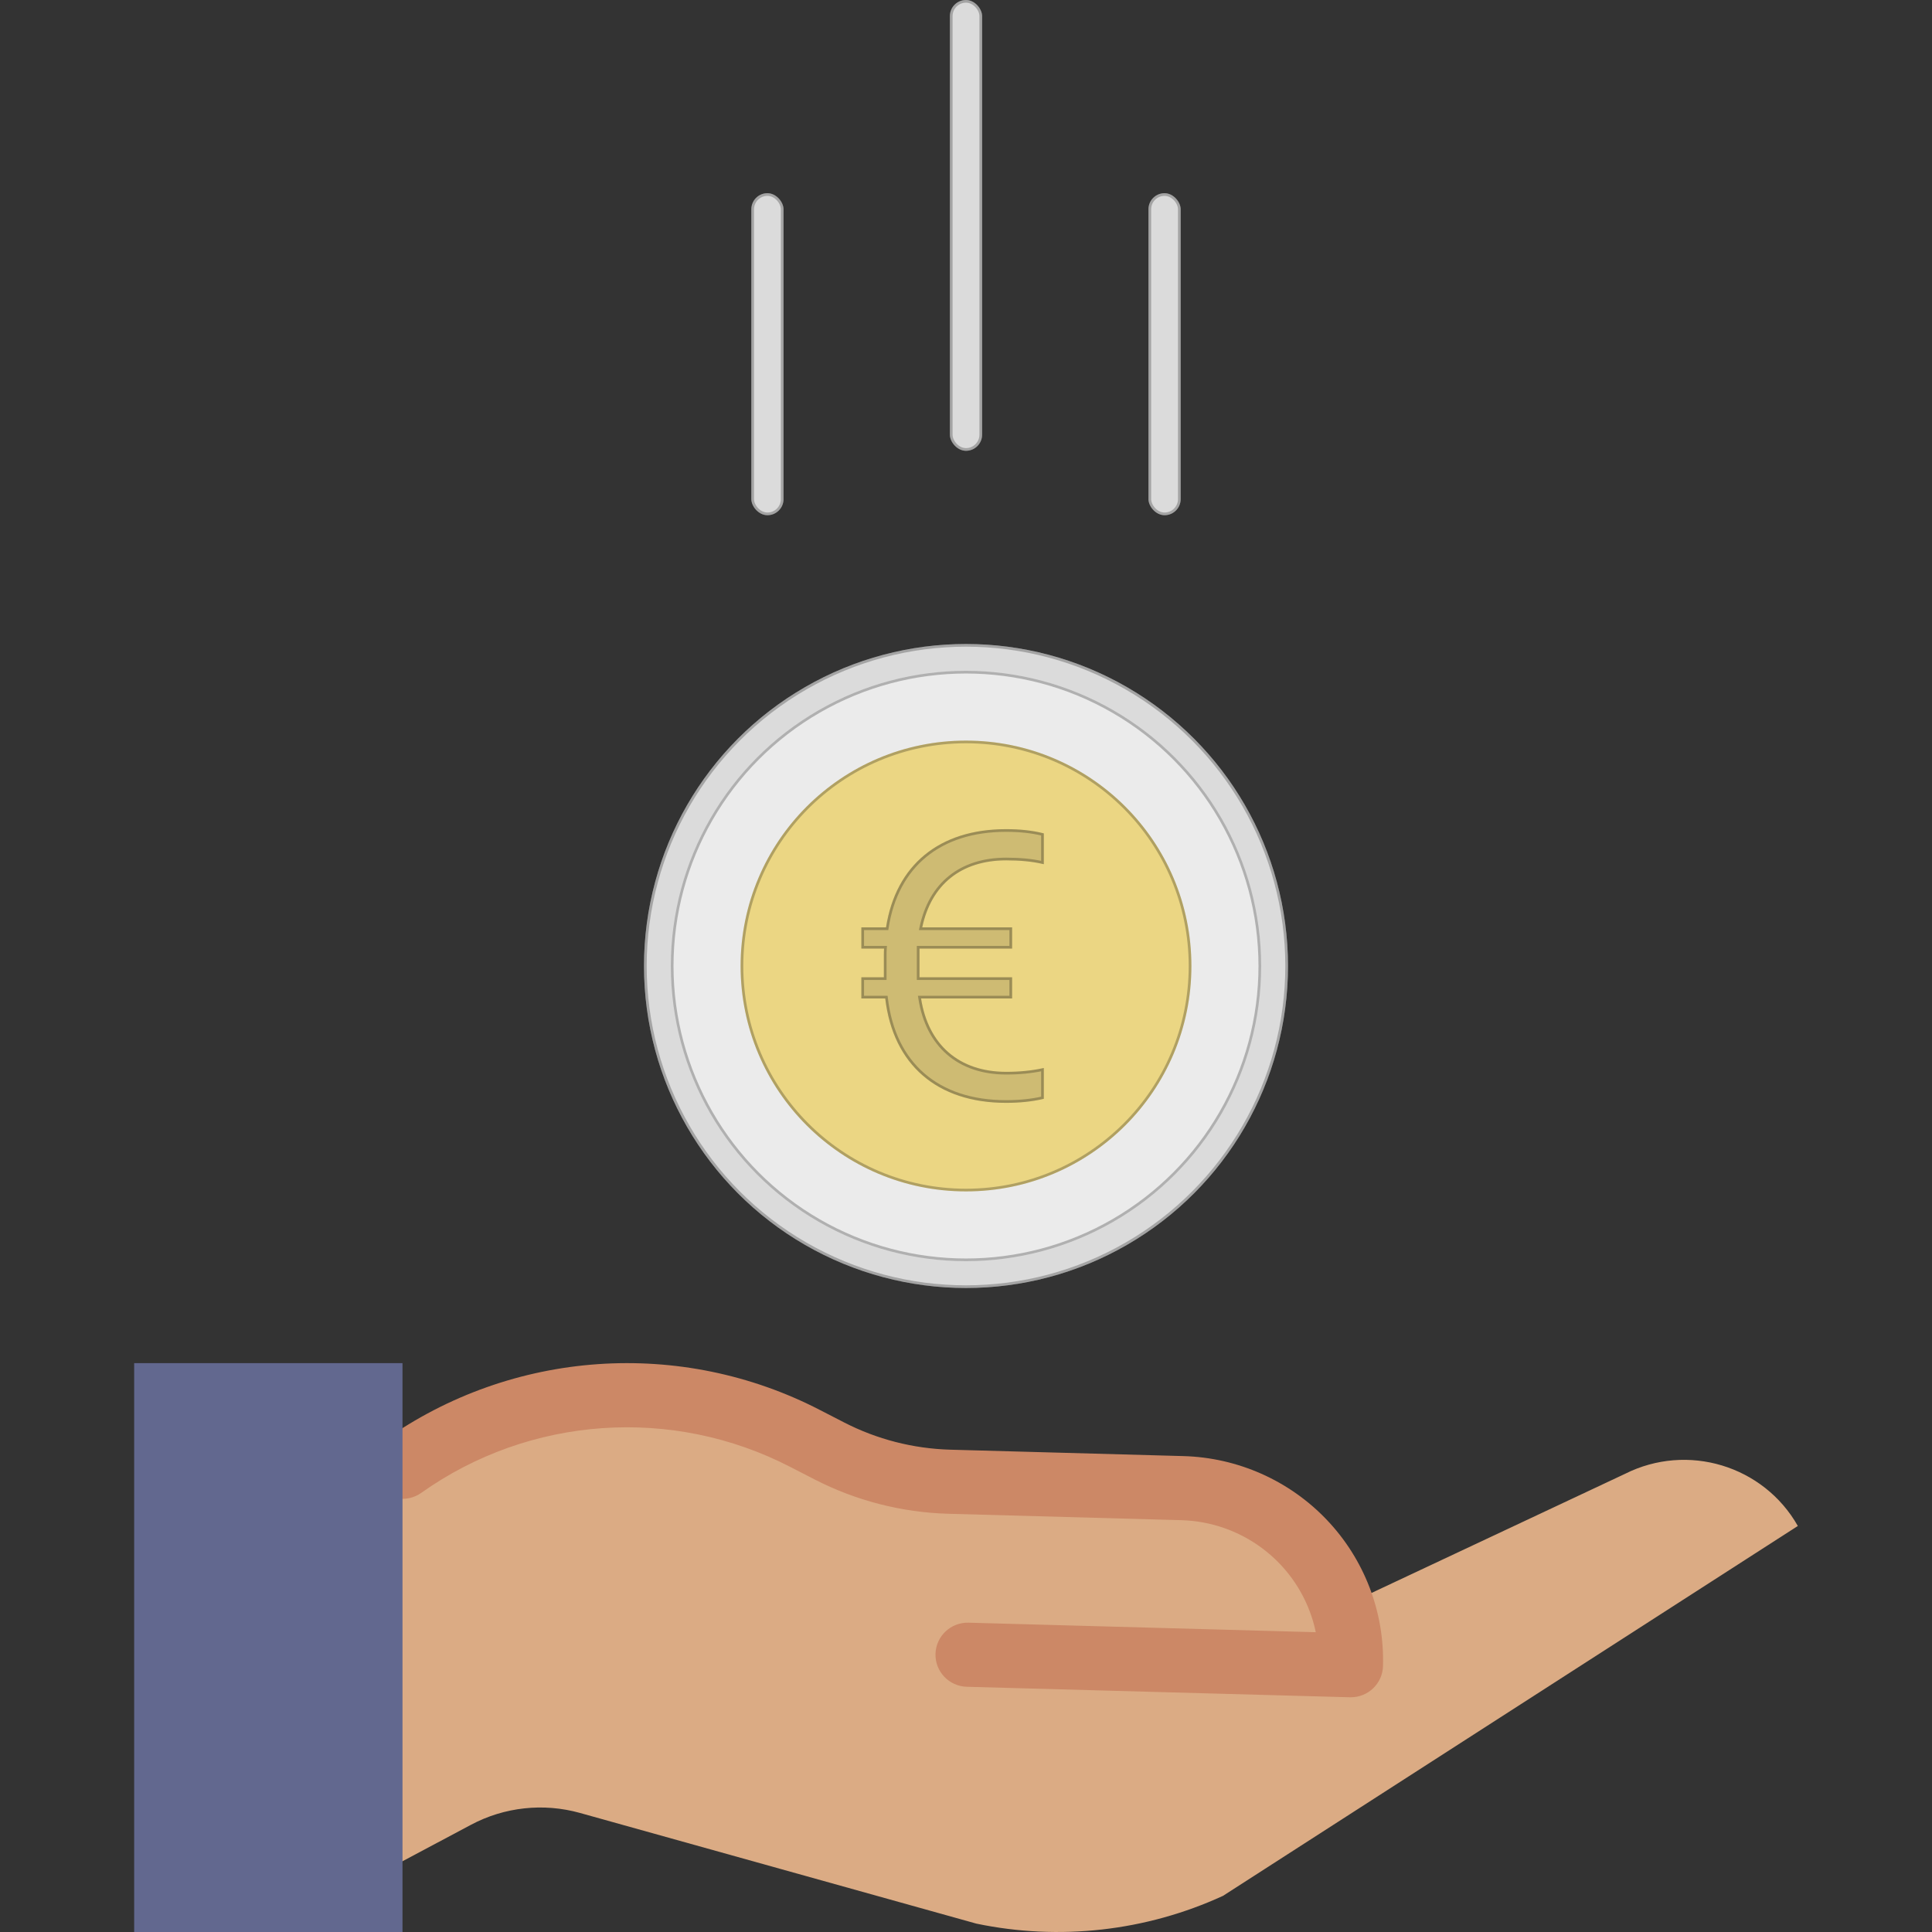 <svg width="720" height="720" viewBox="0 0 720 720" fill="none" xmlns="http://www.w3.org/2000/svg">
<rect x="0" y="0" width="720" height="720" fill="#333333" stroke="none"/>
<g id="Icon-Funding-2Euro">
<g id="Hand">
<path id="Vector" d="M500.213 598.772L605.606 549.254C628.848 537.581 657.197 546.139 670 568.681L455.776 706.528C427.051 719.712 394.819 723.341 363.86 716.877L216.112 675.626C202.518 671.834 187.968 673.415 175.517 680.048L144.622 696.494L148.78 546.594L150.012 546.623C194.161 515.418 252.144 511.381 300.234 536.169L309.078 540.725C322.907 547.849 338.173 551.775 353.743 552.195L440.599 554.581C467.852 555.322 491.709 573.004 500.213 598.772V598.772Z" fill="#DBAB84"/>
<path id="Vector_2" d="M503.399 632.526H503.07L360.307 628.612C353.674 628.431 348.449 622.936 348.631 616.343C348.813 609.745 354.337 604.547 360.964 604.728L490.35 608.275C489.951 606.327 489.435 604.407 488.807 602.517C481.864 581.55 462.458 567.159 440.272 566.528L353.41 564.137C336.039 563.647 318.997 559.265 303.555 551.331L294.717 546.781C250.644 523.93 197.411 527.634 156.968 556.366C151.561 560.187 144.06 558.921 140.219 553.542C136.378 548.164 137.65 540.702 143.057 536.881C190.825 502.952 253.706 498.576 305.76 525.563L314.604 530.114C326.826 536.397 340.315 539.856 354.067 540.253L440.928 542.639C461.244 543.182 480.509 551.734 494.479 566.418C508.448 581.095 515.978 600.703 515.404 620.905C515.228 627.381 509.903 632.532 503.393 632.526H503.399Z" fill="#CC8866"/>
<rect id="Vector_3" x="50" y="508" width="100" height="212" fill="#62688F"/>
</g>
<g id="Coin-2Euro">
<g id="Ellipse">
<circle cx="360" cy="360" r="120" fill="#DBDBDB"/>
<circle cx="360" cy="360" r="119.5" stroke="black" stroke-opacity="0.25"/>
</g>
<g id="Ellipse_2">
<circle cx="360" cy="360" r="110" fill="#EBEBEB"/>
<circle cx="360" cy="360" r="109.5" stroke="black" stroke-opacity="0.25"/>
</g>
<g id="Ellipse_3">
<circle cx="360" cy="360" r="84" fill="#EBD683"/>
<circle cx="360" cy="360" r="83.5" stroke="black" stroke-opacity="0.25"/>
</g>
<g id="&#226;&#130;&#172;">
<path d="M321 372.095H329.901C332.82 396.787 349.236 411 374.918 411C380.172 411 384.841 410.498 389 409.493V398.008C384.914 398.941 380.172 399.443 374.991 399.443C357.408 399.443 345.953 389.322 343.253 372.095H377.18V364.199H342.67C342.67 364.056 342.67 363.912 342.67 363.697V356.303C342.67 355.37 342.67 354.437 342.67 353.504H377.18V345.608H343.691C347.047 329.745 358.137 320.628 374.991 320.628C380.172 320.628 384.914 321.059 389 322.064V310.579C384.841 309.502 380.172 309 374.918 309C350.039 309 333.841 322.351 330.193 345.608H321V353.504H329.464C329.391 354.365 329.391 355.227 329.391 356.088V364.199H321V372.095Z" fill="black" fill-opacity="0.125"/>
<path d="M329.464 353.004H321.5V346.108H330.193H330.621L330.687 345.686C332.495 334.158 337.406 325.124 344.911 318.969C352.419 312.813 362.568 309.5 374.918 309.5C379.983 309.5 384.486 309.97 388.5 310.968V321.432C384.507 320.519 379.939 320.128 374.991 320.128C366.473 320.128 359.37 322.434 353.966 326.78C348.562 331.126 344.899 337.481 343.202 345.505L343.074 346.108H343.691H376.68V353.004H342.67H342.17V353.504V353.509V353.515V353.52V353.526V353.531V353.537V353.542V353.548V353.553V353.559V353.564V353.569V353.575V353.58V353.586V353.591V353.597V353.602V353.608V353.613V353.619V353.624V353.63V353.635V353.641V353.646V353.651V353.657V353.662V353.668V353.673V353.679V353.684V353.69V353.695V353.701V353.706V353.712V353.717V353.723V353.728V353.734V353.739V353.744V353.75V353.755V353.761V353.766V353.772V353.777V353.783V353.788V353.794V353.799V353.805V353.81V353.816V353.821V353.826V353.832V353.837V353.843V353.848V353.854V353.859V353.865V353.87V353.876V353.881V353.887V353.892V353.898V353.903V353.908V353.914V353.919V353.925V353.93V353.936V353.941V353.947V353.952V353.958V353.963V353.969V353.974V353.98V353.985V353.99V353.996V354.001V354.007V354.012V354.018V354.023V354.029V354.034V354.04V354.045V354.051V354.056V354.062V354.067V354.073V354.078V354.083V354.089V354.094V354.1V354.105V354.111V354.116V354.122V354.127V354.133V354.138V354.144V354.149V354.155V354.16V354.165V354.171V354.176V354.182V354.187V354.193V354.198V354.204V354.209V354.215V354.22V354.226V354.231V354.237V354.242V354.247V354.253V354.258V354.264V354.269V354.275V354.28V354.286V354.291V354.297V354.302V354.308V354.313V354.319V354.324V354.329V354.335V354.34V354.346V354.351V354.357V354.362V354.368V354.373V354.379V354.384V354.39V354.395V354.401V354.406V354.411V354.417V354.422V354.428V354.433V354.439V354.444V354.45V354.455V354.461V354.466V354.472V354.477V354.483V354.488V354.494V354.499V354.504V354.51V354.515V354.521V354.526V354.532V354.537V354.543V354.548V354.554V354.559V354.565V354.57V354.576V354.581V354.586V354.592V354.597V354.603V354.608V354.614V354.619V354.625V354.63V354.636V354.641V354.647V354.652V354.658V354.663V354.668V354.674V354.679V354.685V354.69V354.696V354.701V354.707V354.712V354.718V354.723V354.729V354.734V354.74V354.745V354.75V354.756V354.761V354.767V354.772V354.778V354.783V354.789V354.794V354.8V354.805V354.811V354.816V354.822V354.827V354.833V354.838V354.843V354.849V354.854V354.86V354.865V354.871V354.876V354.882V354.887V354.893V354.898V354.904V354.909V354.915V354.92V354.925V354.931V354.936V354.942V354.947V354.953V354.958V354.964V354.969V354.975V354.98V354.986V354.991V354.997V355.002V355.007V355.013V355.018V355.024V355.029V355.035V355.04V355.046V355.051V355.057V355.062V355.068V355.073V355.079V355.084V355.089V355.095V355.1V355.106V355.111V355.117V355.122V355.128V355.133V355.139V355.144V355.15V355.155V355.161V355.166V355.172V355.177V355.182V355.188V355.193V355.199V355.204V355.21V355.215V355.221V355.226V355.232V355.237V355.243V355.248V355.254V355.259V355.264V355.27V355.275V355.281V355.286V355.292V355.297V355.303V355.308V355.314V355.319V355.325V355.33V355.336V355.341V355.346V355.352V355.357V355.363V355.368V355.374V355.379V355.385V355.39V355.396V355.401V355.407V355.412V355.418V355.423V355.428V355.434V355.439V355.445V355.45V355.456V355.461V355.467V355.472V355.478V355.483V355.489V355.494V355.5V355.505V355.51V355.516V355.521V355.527V355.532V355.538V355.543V355.549V355.554V355.56V355.565V355.571V355.576V355.582V355.587V355.593V355.598V355.603V355.609V355.614V355.62V355.625V355.631V355.636V355.642V355.647V355.653V355.658V355.664V355.669V355.675V355.68V355.685V355.691V355.696V355.702V355.707V355.713V355.718V355.724V355.729V355.735V355.74V355.746V355.751V355.757V355.762V355.767V355.773V355.778V355.784V355.789V355.795V355.8V355.806V355.811V355.817V355.822V355.828V355.833V355.839V355.844V355.849V355.855V355.86V355.866V355.871V355.877V355.882V355.888V355.893V355.899V355.904V355.91V355.915V355.921V355.926V355.932V355.937V355.942V355.948V355.953V355.959V355.964V355.97V355.975V355.981V355.986V355.992V355.997V356.003V356.008V356.014V356.019V356.024V356.03V356.035V356.041V356.046V356.052V356.057V356.063V356.068V356.074V356.079V356.085V356.09V356.096V356.101V356.106V356.112V356.117V356.123V356.128V356.134V356.139V356.145V356.15V356.156V356.161V356.167V356.172V356.178V356.183V356.188V356.194V356.199V356.205V356.21V356.216V356.221V356.227V356.232V356.238V356.243V356.249V356.254V356.26V356.265V356.271V356.276V356.281V356.287V356.292V356.298V356.303V363.697V363.698V363.699V363.7V363.702V363.703V363.704V363.705V363.707V363.708V363.709V363.71V363.712V363.713V363.714V363.715V363.717V363.718V363.719V363.72V363.722V363.723V363.724V363.725V363.727V363.728V363.729V363.73V363.731V363.733V363.734V363.735V363.736V363.737V363.739V363.74V363.741V363.742V363.743V363.745V363.746V363.747V363.748V363.749V363.751V363.752V363.753V363.754V363.755V363.757V363.758V363.759V363.76V363.761V363.763V363.764V363.765V363.766V363.767V363.768V363.77V363.771V363.772V363.773V363.774V363.775V363.777V363.778V363.779V363.78V363.781V363.782V363.783V363.785V363.786V363.787V363.788V363.789V363.79V363.792V363.793V363.794V363.795V363.796V363.797V363.798V363.799V363.801V363.802V363.803V363.804V363.805V363.806V363.807V363.808V363.81V363.811V363.812V363.813V363.814V363.815V363.816V363.817V363.819V363.82V363.821V363.822V363.823V363.824V363.825V363.826V363.827V363.828V363.83V363.831V363.832V363.833V363.834V363.835V363.836V363.837V363.838V363.839V363.84V363.842V363.843V363.844V363.845V363.846V363.847V363.848V363.849V363.85V363.851V363.852V363.853V363.854V363.856V363.857V363.858V363.859V363.86V363.861V363.862V363.863V363.864V363.865V363.866V363.867V363.868V363.869V363.87V363.871V363.872V363.873V363.875V363.876V363.877V363.878V363.879V363.88V363.881V363.882V363.883V363.884V363.885V363.886V363.887V363.888V363.889V363.89V363.891V363.892V363.893V363.894V363.895V363.896V363.897V363.898V363.899V363.9V363.901V363.902V363.903V363.904V363.905V363.906V363.907V363.908V363.909V363.91V363.911V363.912V363.913V363.914V363.915V363.916V363.917V363.918V363.919V363.92V363.921V363.922V363.923V363.924V363.925V363.926V363.927V363.928V363.929V363.93V363.931V363.932V363.933V363.934V363.935V363.936V363.937V363.938V363.939V363.94V363.941V363.942V363.943V363.944V363.945V363.946V363.947V363.948V363.949V363.95V363.951V363.952V363.953V363.954V363.955V363.956V363.957V363.958V363.959V363.96V363.961V363.962V363.962V363.963V363.964V363.965V363.966V363.967V363.968V363.969V363.97V363.971V363.972V363.973V363.974V363.975V363.976V363.977V363.978V363.979V363.98V363.981V363.981V363.982V363.983V363.984V363.985V363.986V363.987V363.988V363.989V363.99V363.991V363.992V363.993V363.994V363.995V363.995V363.996V363.997V363.998V363.999V364V364.001V364.002V364.003V364.004V364.005V364.006V364.007V364.007V364.008V364.009V364.01V364.011V364.012V364.013V364.014V364.015V364.016V364.017V364.018V364.018V364.019V364.02V364.021V364.022V364.023V364.024V364.025V364.026V364.027V364.028V364.028V364.029V364.03V364.031V364.032V364.033V364.034V364.035V364.036V364.037V364.037V364.038V364.039V364.04V364.041V364.042V364.043V364.044V364.045V364.046V364.046V364.047V364.048V364.049V364.05V364.051V364.052V364.053V364.054V364.054V364.055V364.056V364.057V364.058V364.059V364.06V364.061V364.061V364.062V364.063V364.064V364.065V364.066V364.067V364.068V364.069V364.069V364.07V364.071V364.072V364.073V364.074V364.075V364.076V364.076V364.077V364.078V364.079V364.08V364.081V364.082V364.083V364.083V364.084V364.085V364.086V364.087V364.088V364.089V364.089V364.09V364.091V364.092V364.093V364.094V364.095V364.096V364.096V364.097V364.098V364.099V364.1V364.101V364.102V364.102V364.103V364.104V364.105V364.106V364.107V364.108V364.108V364.109V364.11V364.111V364.112V364.113V364.114V364.115V364.115V364.116V364.117V364.118V364.119V364.12V364.12V364.121V364.122V364.123V364.124V364.125V364.126V364.126V364.127V364.128V364.129V364.13V364.131V364.132V364.132V364.133V364.134V364.135V364.136V364.137V364.138V364.138V364.139V364.14V364.141V364.142V364.143V364.143V364.144V364.145V364.146V364.147V364.148V364.149V364.149V364.15V364.151V364.152V364.153V364.154V364.154V364.155V364.156V364.157V364.158V364.159V364.16V364.16V364.161V364.162V364.163V364.164V364.165V364.165V364.166V364.167V364.168V364.169V364.17V364.171V364.171V364.172V364.173V364.174V364.175V364.176V364.176V364.177V364.178V364.179V364.18V364.181V364.181V364.182V364.183V364.184V364.185V364.186V364.187V364.187V364.188V364.189V364.19V364.191V364.192V364.192V364.193V364.194V364.195V364.196V364.197V364.197V364.198V364.199V364.699H342.67H376.68V371.595H343.253H342.669L342.759 372.172C344.124 380.879 347.708 387.832 353.213 392.607C358.719 397.383 366.101 399.943 374.991 399.943C379.947 399.943 384.514 399.486 388.5 398.631V409.097C384.483 410.031 379.979 410.5 374.918 410.5C362.17 410.5 351.77 406.974 344.2 400.429C336.633 393.886 331.845 384.283 330.398 372.036L330.346 371.595H329.901H321.5V364.699H329.391H329.891V364.199V356.088C329.891 355.223 329.891 354.383 329.962 353.546L330.008 353.004H329.464Z" stroke="black" stroke-opacity="0.25"/>
</g>
</g>
<g id="Motion-Lines">
<g id="Line 1">
<rect x="280" y="72" width="12" height="120" rx="6" fill="#DBDBDB"/>
<rect x="280.5" y="72.5" width="11" height="119" rx="5.5" stroke="black" stroke-opacity="0.25"/>
</g>
<g id="Line 2">
<rect x="354" width="12" height="168" rx="6" fill="#DBDBDB"/>
<rect x="354.5" y="0.5" width="11" height="167" rx="5.5" stroke="black" stroke-opacity="0.25"/>
</g>
<g id="Line 3">
<rect x="428" y="72" width="12" height="120" rx="6" fill="#DBDBDB"/>
<rect x="428.5" y="72.5" width="11" height="119" rx="5.5" stroke="black" stroke-opacity="0.25"/>
</g>
</g>
</g>
</svg>
